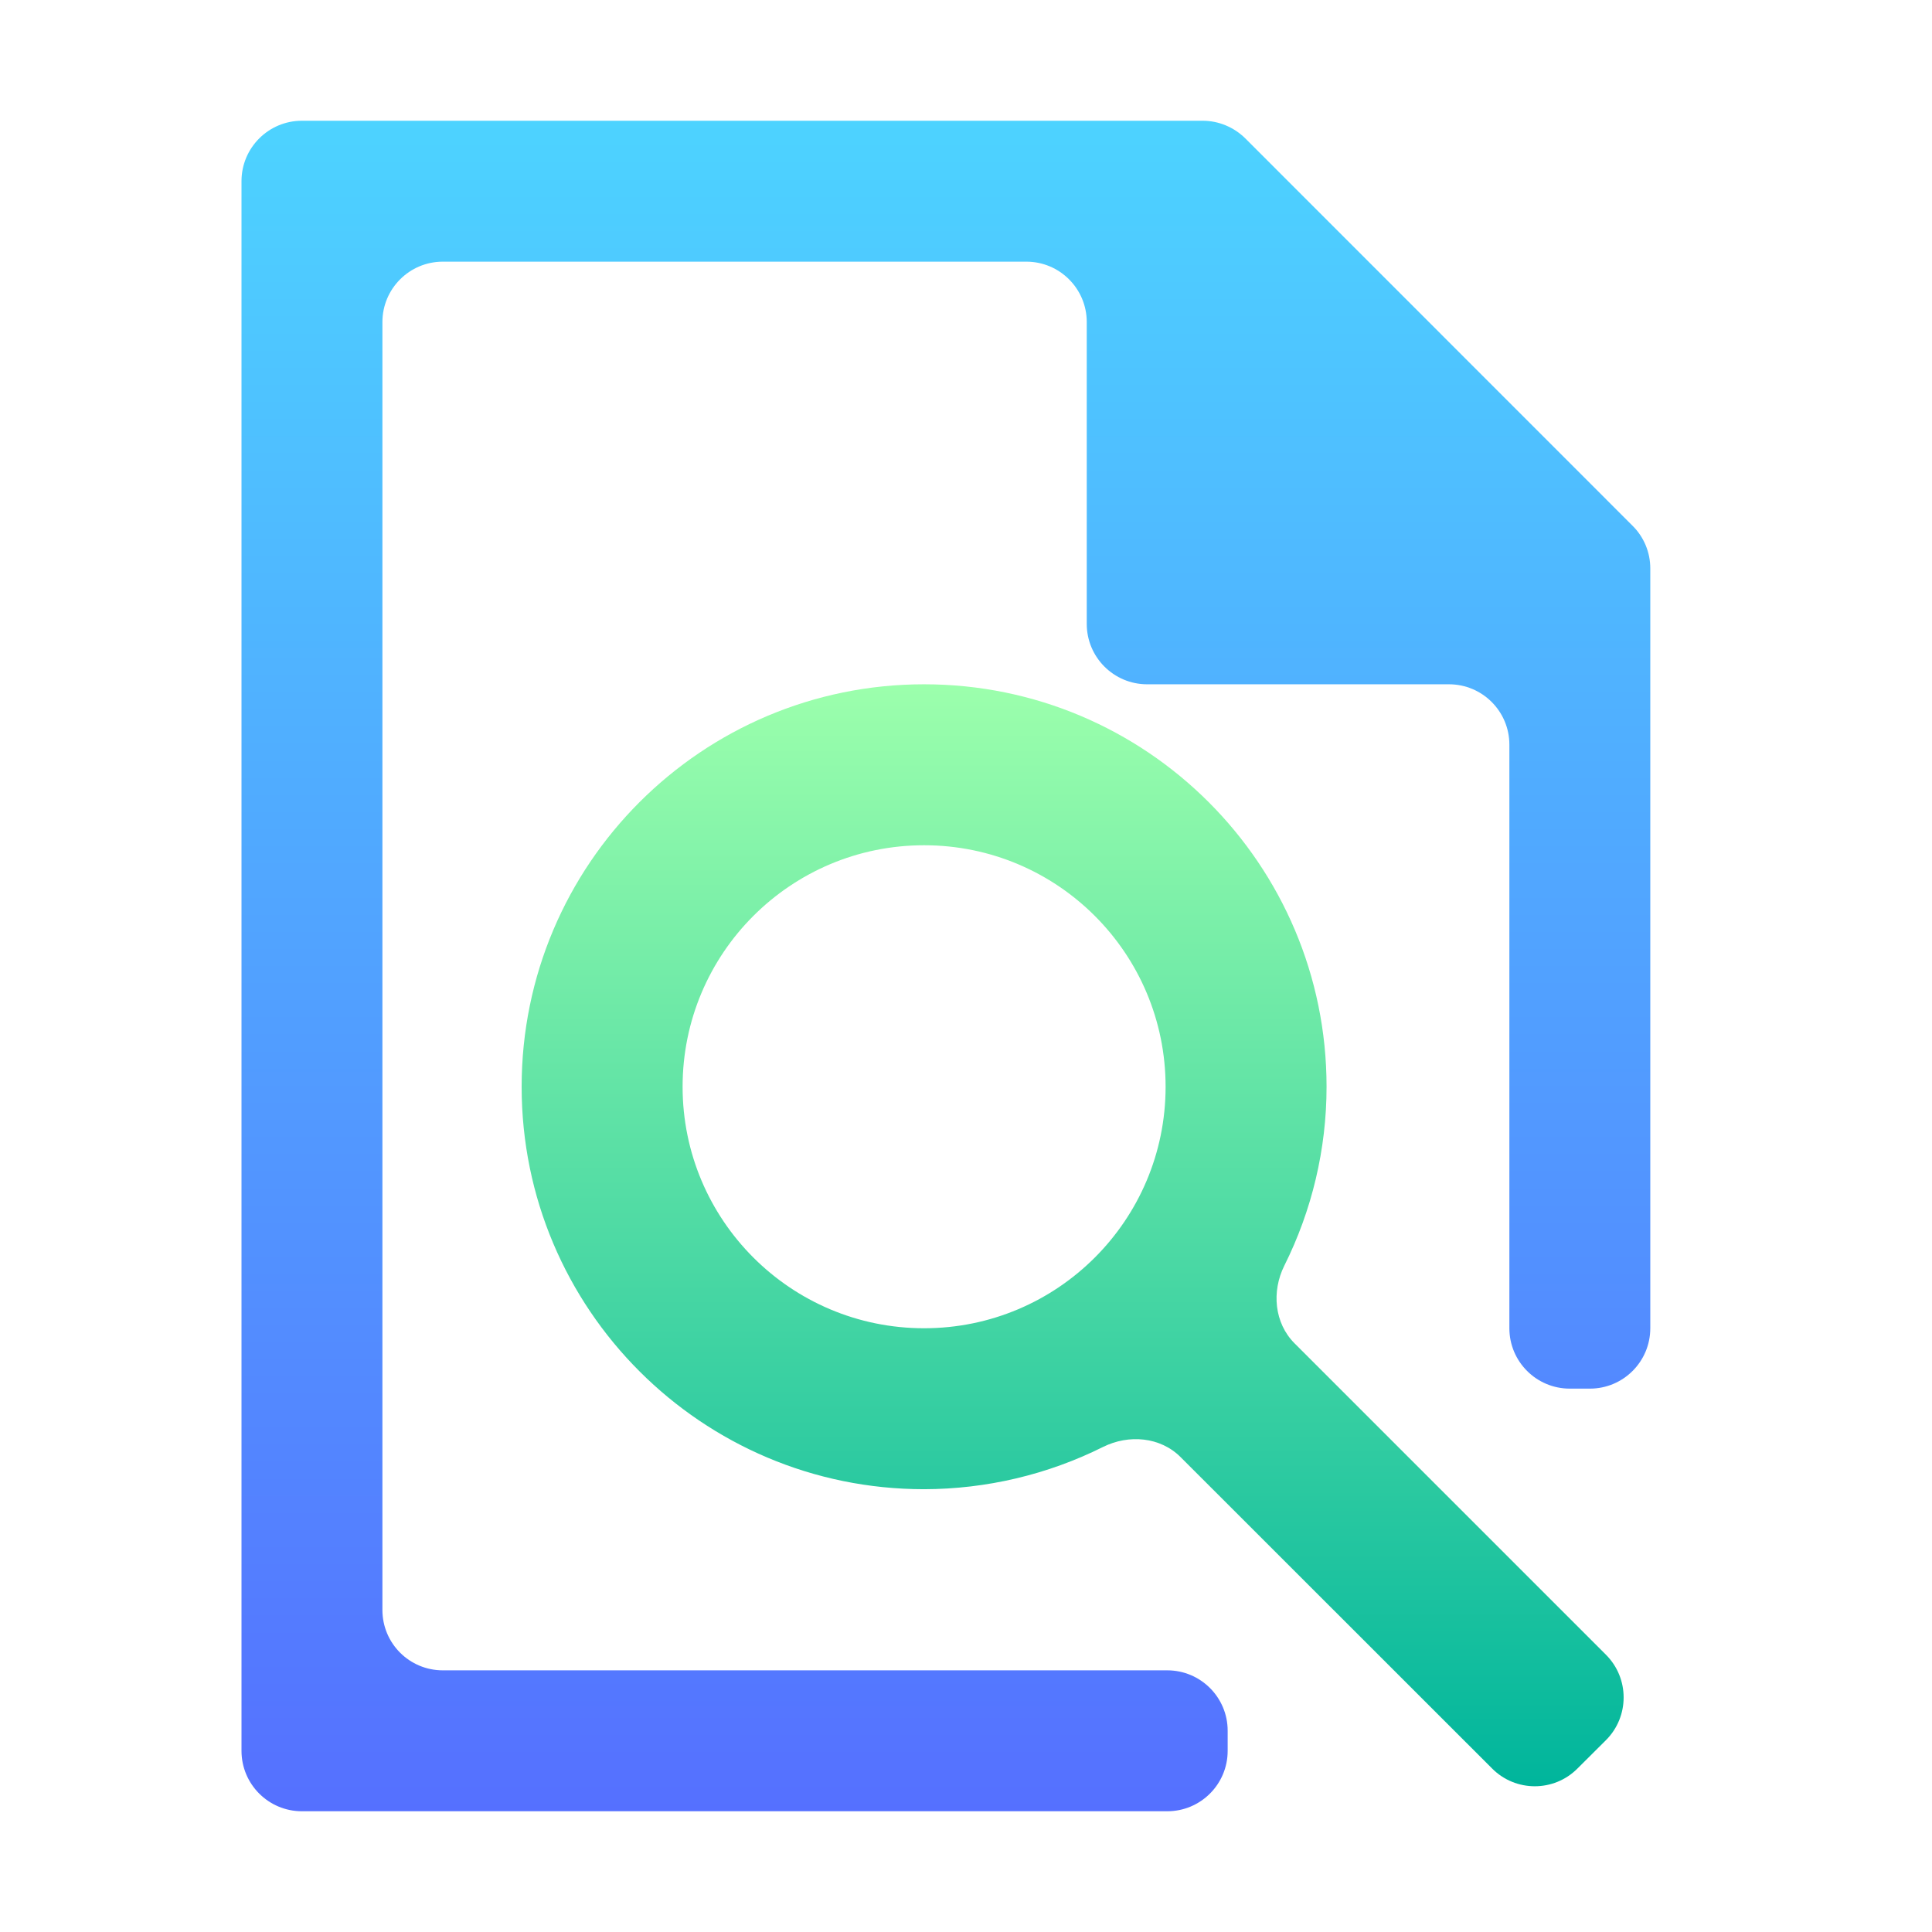 <svg width="16" height="16" viewBox="0 0 16 16" fill="none" xmlns="http://www.w3.org/2000/svg">
<path d="M2.5 1C2.224 1 2 1.224 2 1.5V14.5C2 14.776 2.224 15 2.5 15H9.667C9.943 15 10.167 14.776 10.167 14.5V14.333C10.167 14.057 9.943 13.833 9.667 13.833H3.667C3.391 13.833 3.167 13.61 3.167 13.333V2.667C3.167 2.391 3.391 2.167 3.667 2.167H8.5C8.776 2.167 9 2.391 9 2.667V5.167C9 5.443 9.224 5.667 9.5 5.667H12C12.276 5.667 12.5 5.891 12.5 6.167V11C12.5 11.276 12.724 11.5 13 11.5H13.167C13.443 11.5 13.667 11.276 13.667 11V4.707C13.667 4.574 13.614 4.447 13.52 4.354L10.313 1.146C10.219 1.053 10.092 1 9.96 1H2.5Z" fill="url(#paint0_linear)"/>
<path d="M7.653 5.667C5.812 5.667 4.32 7.159 4.32 9C4.32 10.841 5.812 12.333 7.653 12.333C8.169 12.332 8.676 12.212 9.135 11.983C9.348 11.877 9.61 11.899 9.778 12.068L12.357 14.646C12.552 14.842 12.869 14.842 13.064 14.646L13.3 14.411C13.495 14.216 13.495 13.899 13.3 13.704L10.721 11.125C10.553 10.957 10.53 10.695 10.636 10.482C10.865 10.024 10.986 9.516 10.986 9C10.986 7.159 9.494 5.667 7.653 5.667ZM7.653 7C8.758 7 9.653 7.895 9.653 9C9.653 10.104 8.758 11 7.653 11C6.548 11 5.653 10.104 5.653 9C5.653 7.895 6.548 7 7.653 7Z" fill="url(#paint1_linear)"/>
<defs>
<linearGradient id="paint0_linear" x1="7.833" y1="15" x2="7.833" y2="1" gradientUnits="userSpaceOnUse">
<stop stop-color="#5570FF"/>
<stop offset="1" stop-color="#4DD3FF"/>
</linearGradient>
<linearGradient id="paint1_linear" x1="8.883" y1="14.793" x2="8.883" y2="5.667" gradientUnits="userSpaceOnUse">
<stop stop-color="#00B59C"/>
<stop offset="1" stop-color="#9CFFAC"/>
</linearGradient>
</defs>
</svg>
